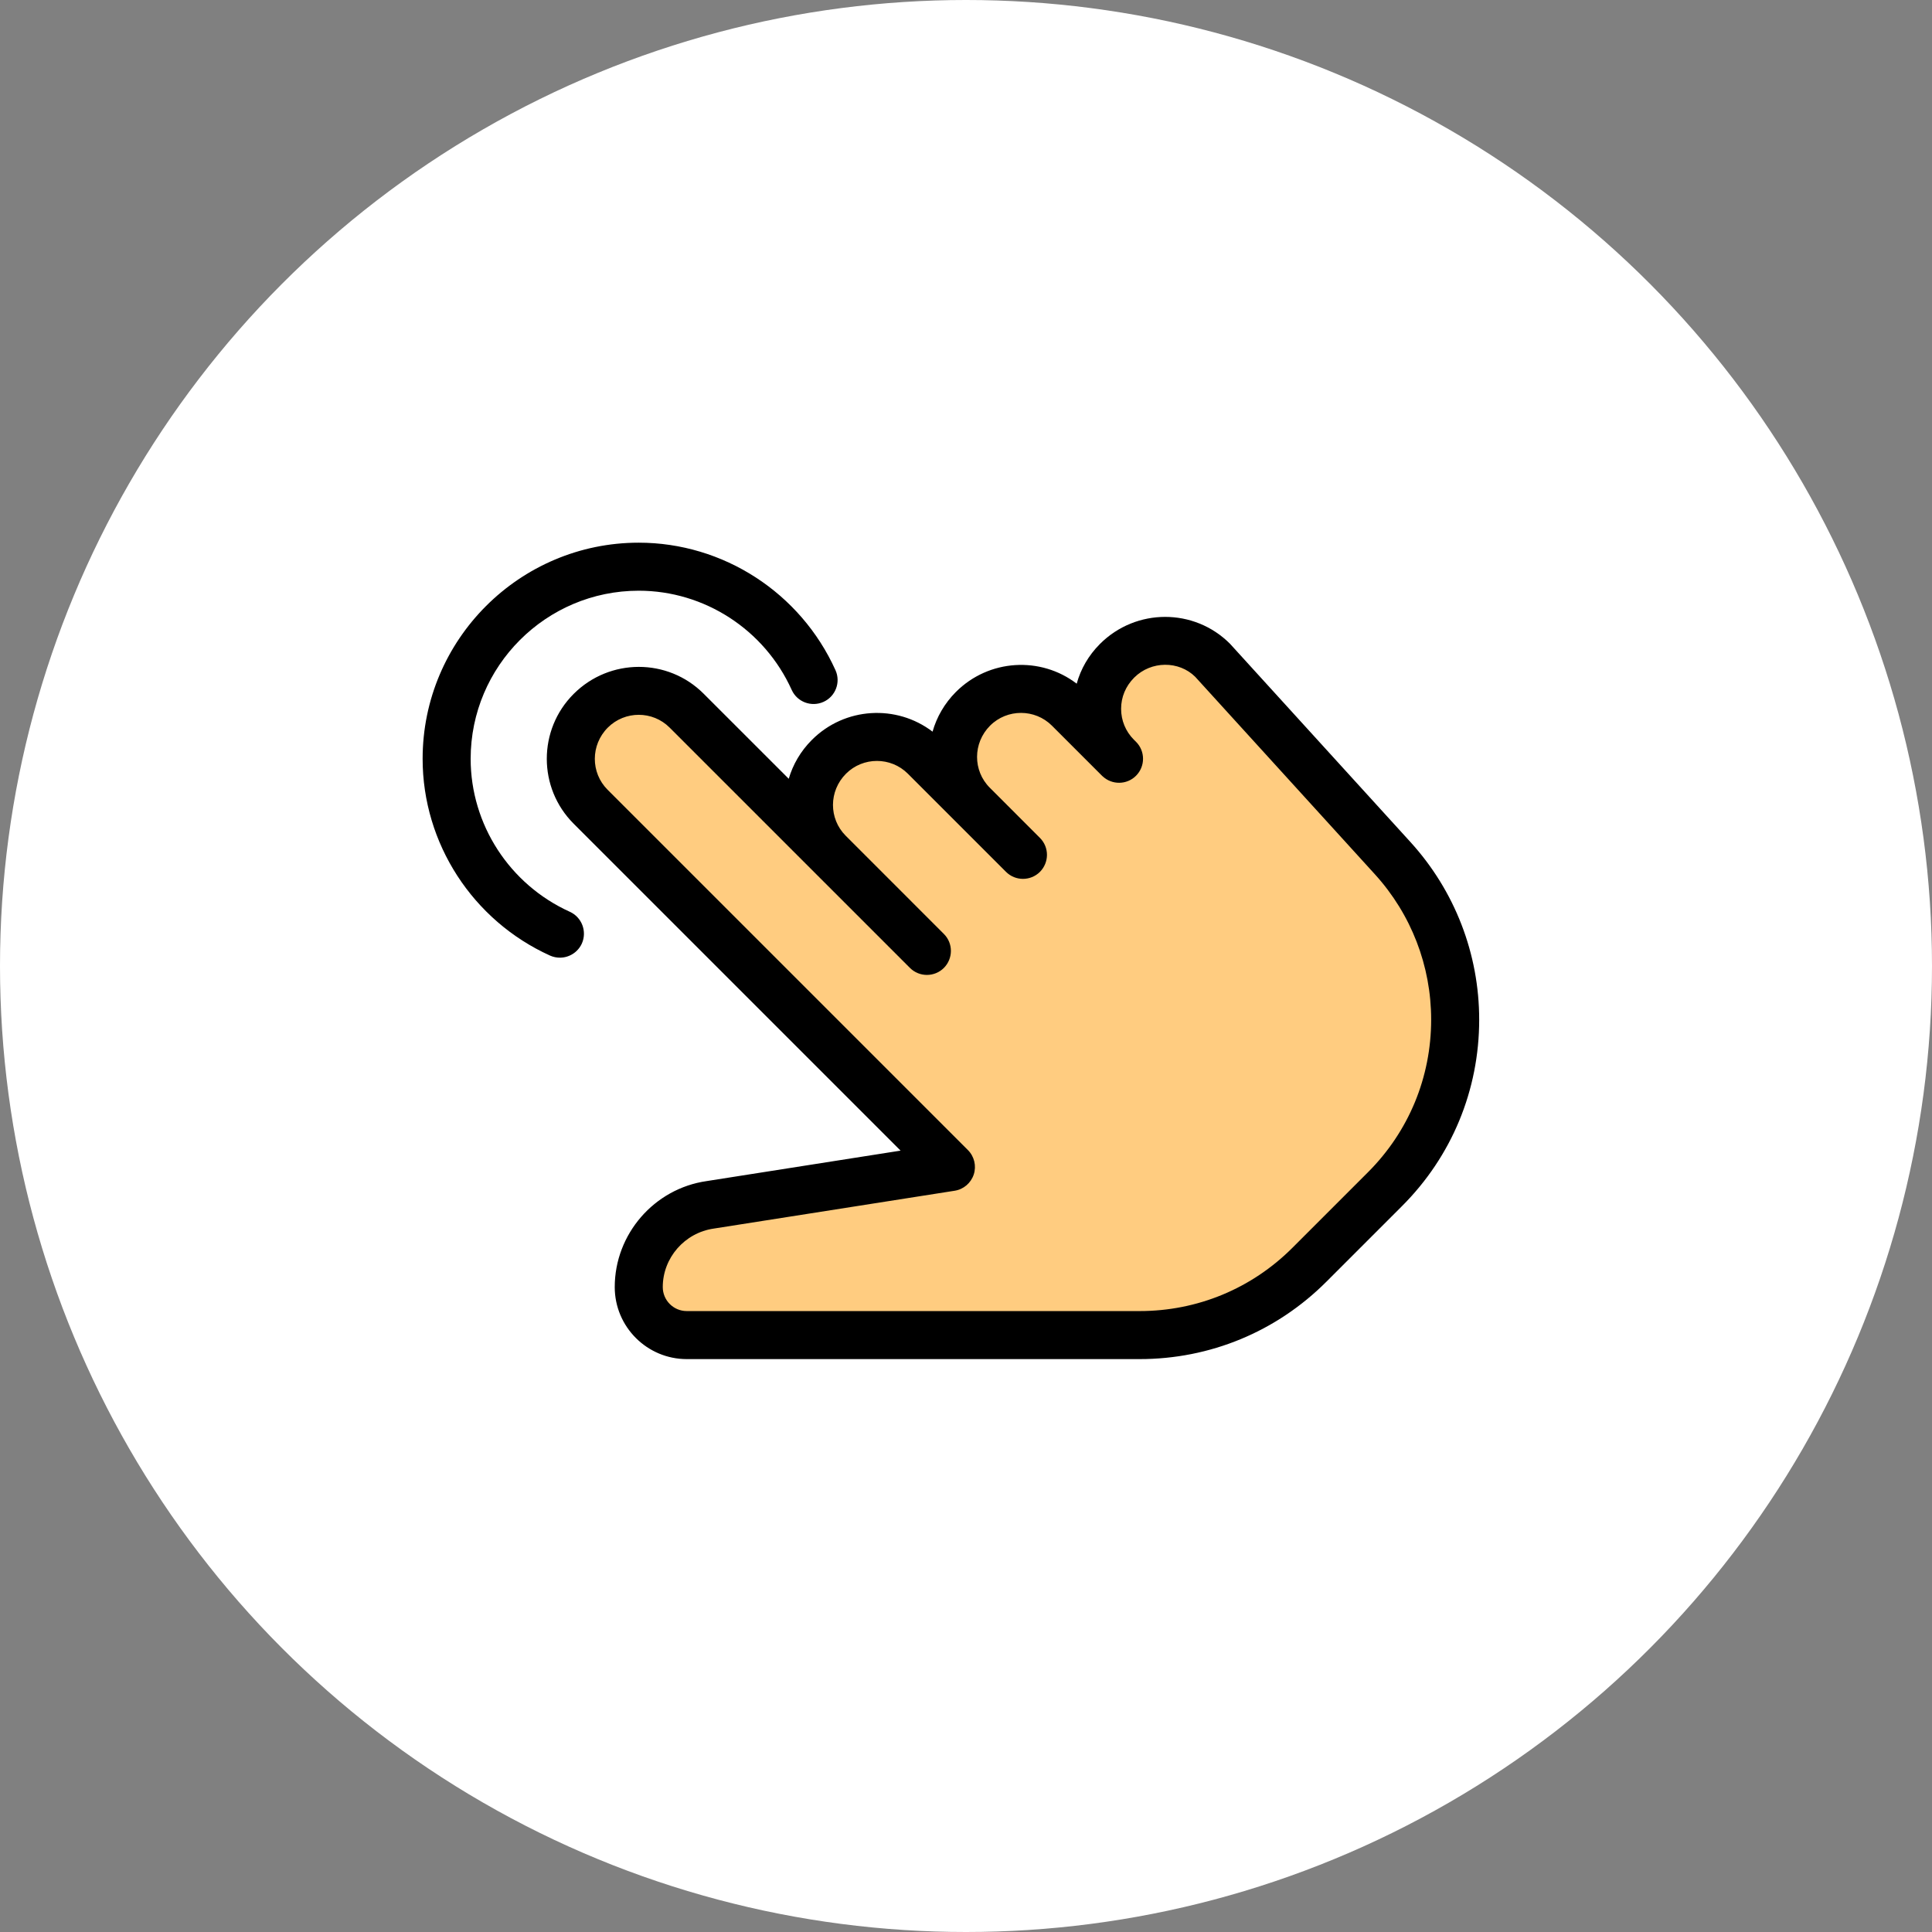 <svg width="64" height="64" viewBox="0 0 64 64" fill="none" xmlns="http://www.w3.org/2000/svg">
<rect x="0" y="0" width="64" height="64" fill="#808080" stroke="none"/>
<circle cx="32" cy="32" r="32" fill="white"/>
<g clip-path="url(#clip0_714_571)">
<path d="M22.75 44.227H37.751C39.86 44.227 41.884 43.389 43.376 41.896L45.879 39.394C47.369 37.903 48.206 35.883 48.206 33.776C48.206 31.799 47.468 29.893 46.138 28.431L39.784 21.486C38.907 20.61 37.488 20.61 36.612 21.486L36.602 21.496C35.725 22.373 35.725 23.793 36.602 24.668L37.068 25.136L35.08 23.148C34.203 22.271 32.784 22.271 31.907 23.148L31.898 23.157C31.021 24.034 31.021 25.453 31.898 26.329L33.886 28.318L30.705 25.136C29.828 24.259 28.409 24.259 27.532 25.136L27.523 25.146C26.646 26.022 26.646 27.441 27.523 28.318L30.705 31.5L22.745 23.541C21.869 22.664 20.45 22.664 19.573 23.541L19.563 23.55C18.687 24.427 18.687 25.846 19.563 26.722L31.5 38.659L23.522 39.913C22.166 40.107 21.159 41.266 21.159 42.636C21.159 43.514 21.872 44.227 22.75 44.227Z" fill="#FFCC80"/>
<path d="M37.751 45.022H22.75C21.434 45.022 20.364 43.952 20.364 42.636C20.364 40.881 21.673 39.373 23.409 39.125L29.833 38.116L19.002 27.285C17.817 26.1 17.817 24.172 19.002 22.988C20.197 21.793 22.125 21.795 23.308 22.979L26.128 25.798C26.266 25.327 26.521 24.885 26.891 24.514C27.986 23.416 29.701 23.329 30.892 24.237C31.029 23.755 31.287 23.302 31.664 22.923C32.76 21.826 34.477 21.736 35.667 22.648C35.8 22.164 36.058 21.711 36.437 21.332C37.632 20.137 39.56 20.139 40.743 21.323L46.725 27.896C48.192 29.509 49 31.598 49 33.778C49 36.112 48.092 38.307 46.44 39.957L43.938 42.459C42.285 44.112 40.088 45.022 37.751 45.022ZM21.159 23.679C20.789 23.679 20.418 23.82 20.135 24.102C19.562 24.676 19.562 25.596 20.127 26.161L32.063 38.097C32.275 38.309 32.35 38.622 32.257 38.906C32.163 39.19 31.92 39.399 31.624 39.445L23.646 40.698C22.677 40.837 21.955 41.669 21.955 42.636C21.955 43.075 22.311 43.431 22.75 43.431H37.751C39.663 43.431 41.461 42.687 42.813 41.335L45.316 38.832C46.666 37.482 47.409 35.687 47.409 33.778C47.409 31.994 46.747 30.286 45.55 28.967L39.593 22.42C39.054 21.886 38.136 21.883 37.571 22.447C37.288 22.731 37.138 23.093 37.138 23.48C37.138 23.867 37.289 24.231 37.563 24.505L37.632 24.573C37.942 24.883 37.942 25.387 37.632 25.698C37.328 26.003 36.835 26.008 36.523 25.713C36.523 25.713 36.523 25.712 36.521 25.712H36.519C36.519 25.712 36.519 25.712 36.518 25.71L36.516 25.709C36.516 25.709 36.516 25.709 36.515 25.707L34.846 24.038C34.283 23.475 33.361 23.475 32.798 24.038C32.224 24.613 32.224 25.531 32.789 26.095L34.448 27.755C34.604 27.91 34.682 28.114 34.682 28.318C34.682 28.521 34.604 28.725 34.45 28.881C34.139 29.191 33.635 29.191 33.325 28.881L30.073 25.629C29.51 25.066 28.589 25.066 28.026 25.629C27.451 26.203 27.451 27.121 28.016 27.686L31.266 30.937C31.422 31.092 31.5 31.296 31.5 31.5C31.5 31.703 31.422 31.907 31.268 32.063C30.957 32.373 30.453 32.373 30.143 32.063L22.184 24.104C21.901 23.82 21.53 23.679 21.159 23.679Z" fill="black"/>
<path d="M18.548 31.724C18.439 31.724 18.327 31.702 18.221 31.655C15.658 30.495 14 27.937 14 25.137C14 21.189 17.212 17.977 21.159 17.977C23.959 17.977 26.517 19.635 27.676 22.2C27.857 22.599 27.679 23.072 27.278 23.251C26.877 23.431 26.406 23.253 26.226 22.854C25.324 20.858 23.335 19.568 21.159 19.568C18.089 19.568 15.591 22.066 15.591 25.137C15.591 27.313 16.881 29.301 18.876 30.204C19.276 30.385 19.453 30.856 19.274 31.257C19.14 31.549 18.851 31.724 18.548 31.724Z" fill="black"/>
</g>
<defs>
<clipPath id="clip0_714_571">
<rect width="35" height="35" fill="white" transform="translate(14 14)"/>
</clipPath>
</defs>
</svg>
